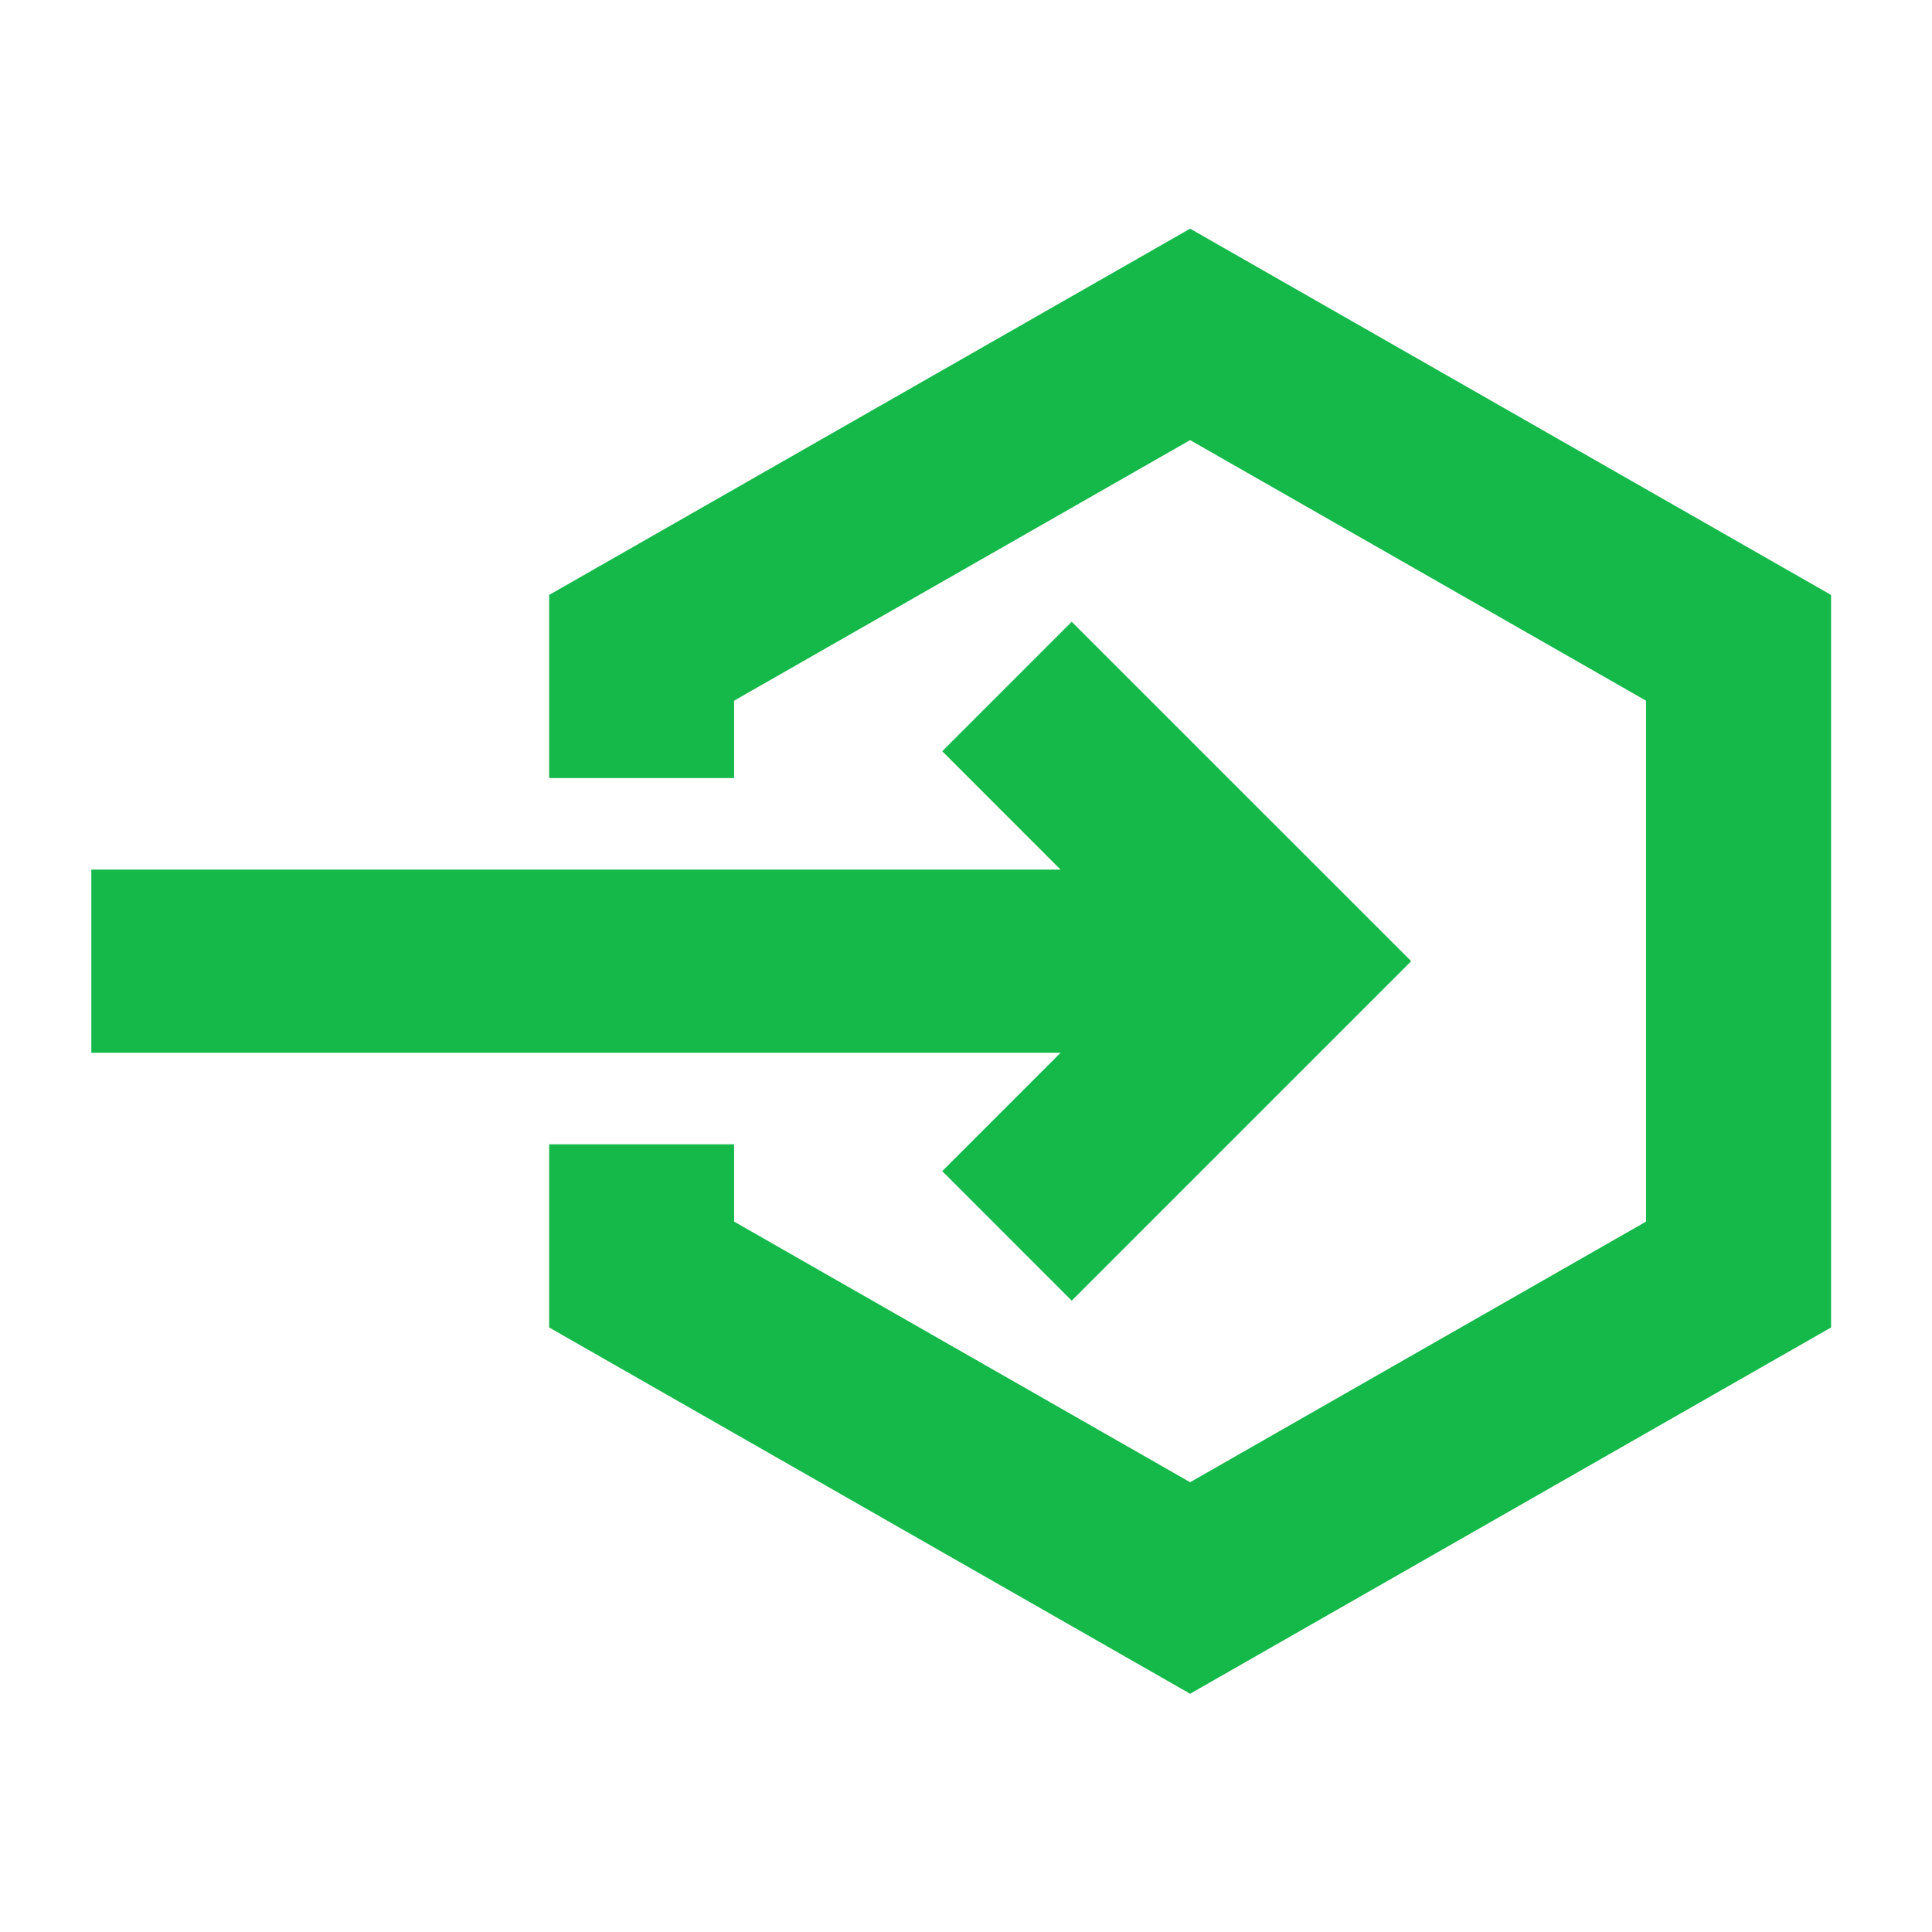 <svg fill="#14B949" width="16" height="16" viewBox="0 0 67 67" version="1.1" xmlns="http://www.w3.org/2000/svg" xmlns:xlink="http://www.w3.org/1999/xlink" xml:space="preserve" xmlns:serif="http://www.serif.com/" style="fill-rule:evenodd;clip-rule:evenodd;stroke-linejoin:round;stroke-miterlimit:2;"><g id="add"><path id="Combined-Shape" d="M41.272,7.93l22.228,12.702l-0,25.403l-22.228,12.702l-22.228,-12.702l-0,-6.351l6.414,0l0,2.68l15.814,9.038l15.811,-9.038l-0,-18.065l-15.811,-9.037l-15.814,9.037l-0,2.683l-6.414,0l-0,-6.35l22.228,-12.702Zm-4.106,13.632l11.772,11.771l-11.772,11.772l-4.49,-4.491l4.104,-4.105l-33.613,-0l-0,-6.351l33.613,-0l-4.104,-4.106l4.49,-4.49Z"/></g></svg>